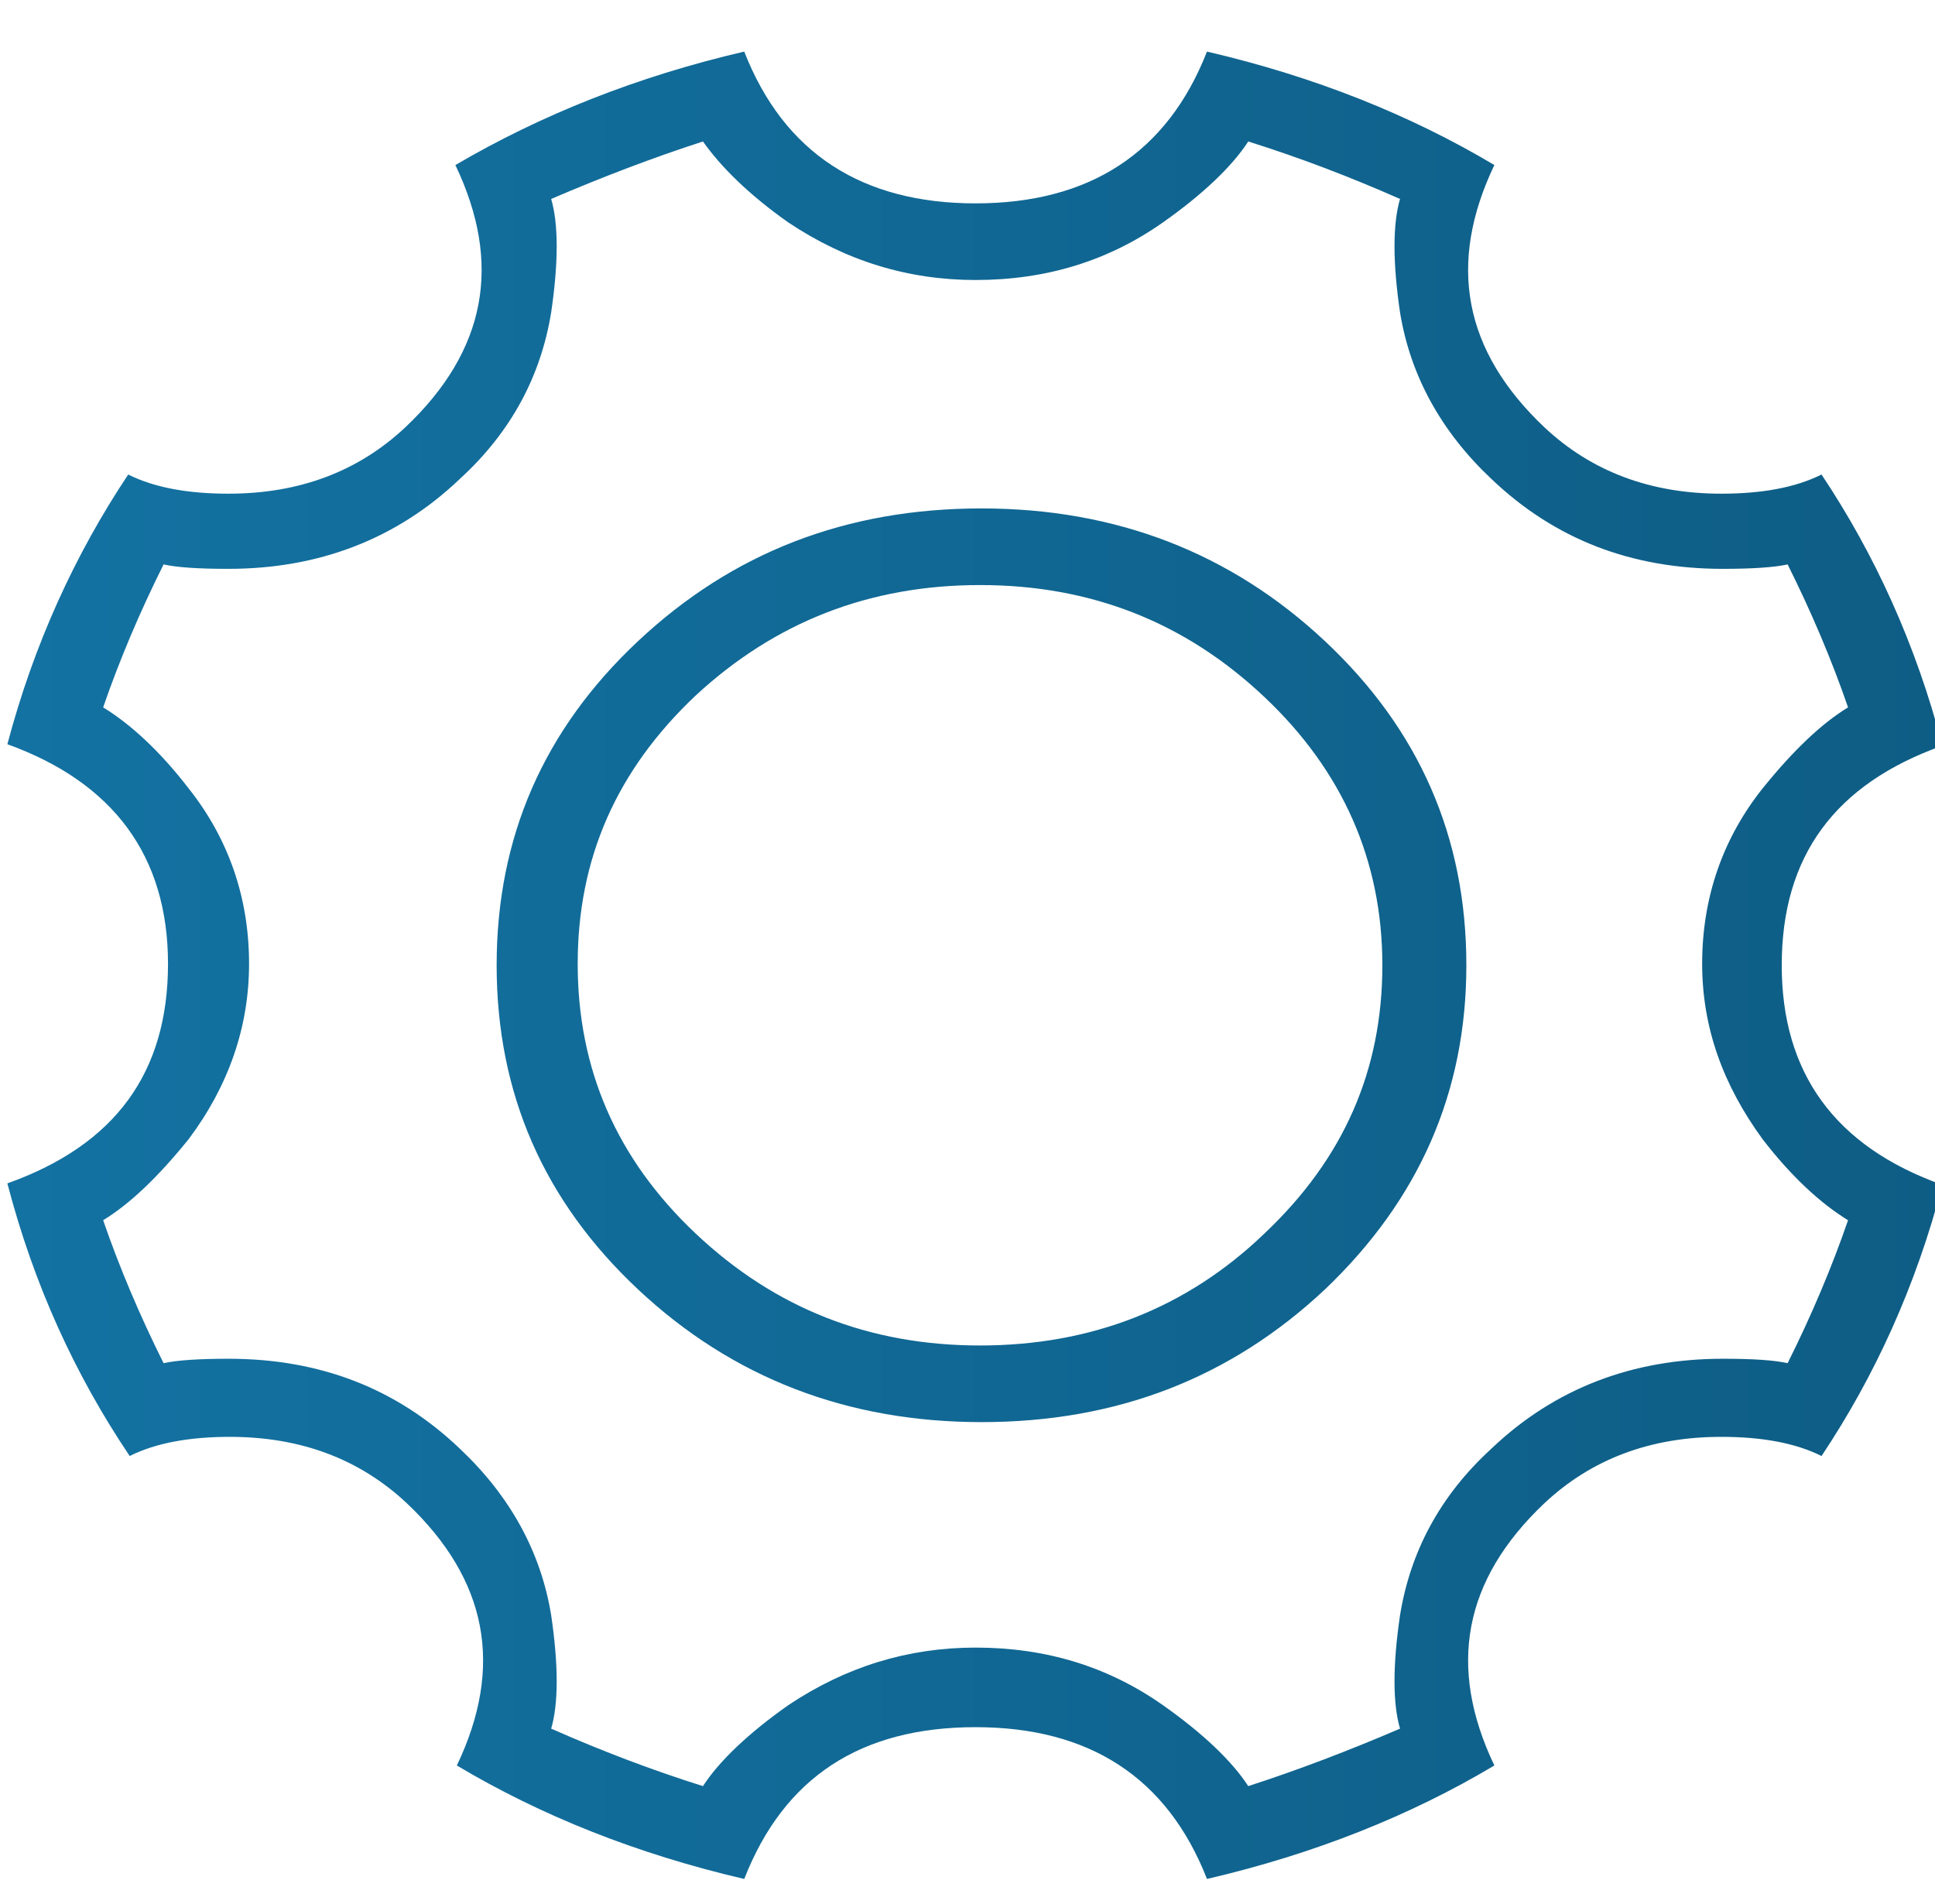 <?xml version="1.0" encoding="utf-8"?>
<!-- Generator: Adobe Illustrator 19.0.0, SVG Export Plug-In . SVG Version: 6.00 Build 0)  -->
<svg version="1.1" id="Layer_1" xmlns="http://www.w3.org/2000/svg" xmlns:xlink="http://www.w3.org/1999/xlink" x="0px" y="0px"
	 viewBox="-239 332.8 131.3 129.2" style="enable-background:new -239 332.8 131.3 129.2;" xml:space="preserve">
<style type="text/css">
	.st0{fill:#1272A3;}
	.st1{fill:url(#XMLID_2_);}
</style>
<g id="XMLID_12_">
	<g id="XMLID_130_">
		<path id="XMLID_131_" class="st0" d="M-199-498.7c7.3,1.7,13.8,4.3,19.5,7.7c-3.2,6.7-2.1,12.6,3.4,17.8c3.2,3,7.2,4.5,12,4.5
			c2.7,0,5-0.4,6.8-1.3c3.6,5.4,6.4,11.5,8.2,18.4c-7.3,2.6-10.9,7.5-10.9,14.9c0,7.3,3.6,12.3,10.9,14.9c-1.8,6.9-4.6,13-8.2,18.4
			c-1.8-0.9-4.1-1.3-6.8-1.3c-4.8,0-8.8,1.5-12,4.5c-5.5,5.2-6.6,11.1-3.4,17.8c-5.7,3.4-12.2,6-19.5,7.7c-2.7-6.9-8-10.3-15.7-10.3
			c-7.8,0-13,3.4-15.7,10.3c-7.3-1.7-13.8-4.3-19.5-7.7c3.2-6.7,2.1-12.6-3.4-17.8c-3.2-3-7.2-4.5-12-4.5c-2.7,0-5,0.4-6.8,1.3
			c-3.7-5.5-6.5-11.6-8.3-18.5c7.3-2.6,10.9-7.5,10.9-14.9c0-7.3-3.7-12.3-10.9-14.9c1.8-6.8,4.6-12.9,8.2-18.3
			c1.8,0.9,4.1,1.3,6.8,1.3c4.8,0,8.8-1.5,12-4.5c5.5-5.2,6.6-11.1,3.4-17.8c5.8-3.4,12.3-6,19.6-7.7c2.7,6.9,8,10.3,15.7,10.3
			S-201.7-491.8-199-498.7z M-233.2-492.6c-3.4,1.1-6.8,2.4-10.3,3.9c0.5,1.7,0.5,4.3,0,7.7c-0.7,4.3-2.7,8.1-6.2,11.3
			c-4.3,4.1-9.6,6.1-15.7,6.1c-2.1,0-3.5-0.1-4.4-0.3c-1.6,3.2-3,6.5-4.1,9.7c1.8,1.1,3.8,2.9,5.8,5.5c2.7,3.4,4.1,7.4,4.1,11.9
			c0,4.3-1.4,8.3-4.1,11.9c-2.1,2.6-4,4.4-5.8,5.5c1.1,3.2,2.5,6.5,4.1,9.7c0.9-0.2,2.4-0.3,4.4-0.3c6.2,0,11.4,2,15.7,6.1
			c3.4,3.2,5.5,7,6.2,11.3c0.5,3.4,0.5,6,0,7.7c3.4,1.5,6.8,2.8,10.3,3.9c1.1-1.7,3.1-3.6,5.8-5.5c3.9-2.6,8.1-3.9,12.7-3.9
			c4.8,0,9,1.3,12.7,3.9c2.7,1.9,4.7,3.8,5.8,5.5c3.4-1.1,6.8-2.4,10.3-3.9c-0.5-1.7-0.5-4.3,0-7.7c0.7-4.3,2.7-8.1,6.2-11.3
			c4.3-4.1,9.6-6.1,15.7-6.1c2.1,0,3.5,0.1,4.4,0.3c1.6-3.2,3-6.5,4.1-9.7c-1.8-1.1-3.8-2.9-5.8-5.5c-2.7-3.7-4.1-7.6-4.1-11.9
			c0-4.5,1.4-8.5,4.1-11.9c2.1-2.6,4-4.4,5.8-5.5c-1.1-3.2-2.5-6.5-4.1-9.7c-0.9,0.2-2.4,0.3-4.4,0.3c-6.2,0-11.4-2-15.7-6.1
			c-3.4-3.2-5.5-7-6.2-11.3c-0.5-3.4-0.5-6,0-7.7c-3.4-1.5-6.8-2.8-10.3-3.9c-1.1,1.7-3.1,3.6-5.8,5.5c-3.7,2.6-7.9,3.9-12.7,3.9
			c-4.6,0-8.8-1.3-12.7-3.9C-230.1-489-232-490.9-233.2-492.6z M-237.6-458.7c6.4-6,14.1-9,23.3-9c9.1,0,16.9,3,23.3,9
			s9.6,13.3,9.6,22c0,8.6-3.2,15.9-9.6,22c-6.4,6-14.1,9-23.3,9c-9.1,0-16.9-3-23.3-9s-9.6-13.3-9.6-22
			C-247.2-445.4-244-452.7-237.6-458.7z M-233.7-418.5c5.4,5.1,11.8,7.6,19.3,7.6s14-2.5,19.3-7.6c5.4-5.1,8-11.1,8-18.2
			c0-7.1-2.7-13.2-8-18.2c-5.4-5.1-11.8-7.6-19.3-7.6s-13.9,2.5-19.3,7.5c-5.4,5.1-8,11.1-8,18.2
			C-241.7-429.7-239.1-423.6-233.7-418.5z"/>
	</g>
</g>
<g id="XMLID_489_">
	<g id="XMLID_490_">
		<linearGradient id="XMLID_2_" gradientUnits="userSpaceOnUse" x1="-238.509" y1="398.349" x2="-107.209" y2="398.349">
			<stop  offset="0" style="stop-color:#1372A2"/>
			<stop  offset="1" style="stop-color:#0E5D85"/>
		</linearGradient>
		<path id="XMLID_506_" class="st1" d="M-157.1,336.3c7.3,1.7,13.8,4.3,19.5,7.7c-3.2,6.7-2.1,12.6,3.4,17.8c3.2,3,7.2,4.5,12,4.5
			c2.7,0,5-0.4,6.8-1.3c3.6,5.4,6.4,11.5,8.2,18.4c-7.3,2.6-10.9,7.5-10.9,14.9c0,7.3,3.6,12.3,10.9,14.9c-1.8,6.9-4.6,13-8.2,18.4
			c-1.8-0.9-4.1-1.3-6.8-1.3c-4.8,0-8.8,1.5-12,4.5c-5.5,5.2-6.6,11.1-3.4,17.8c-5.7,3.4-12.2,6-19.5,7.7c-2.7-6.9-8-10.3-15.7-10.3
			c-7.8,0-13,3.4-15.7,10.3c-7.3-1.7-13.8-4.3-19.5-7.7c3.2-6.7,2.1-12.6-3.4-17.8c-3.2-3-7.2-4.5-12-4.5c-2.7,0-5,0.4-6.8,1.3
			c-3.7-5.5-6.5-11.6-8.3-18.5c7.3-2.6,10.9-7.5,10.9-14.9c0-7.3-3.7-12.3-10.9-14.9c1.8-6.8,4.6-12.9,8.2-18.3
			c1.8,0.9,4.1,1.3,6.8,1.3c4.8,0,8.8-1.5,12-4.5c5.5-5.2,6.6-11.1,3.4-17.8c5.8-3.4,12.3-6,19.6-7.7c2.7,6.9,8,10.3,15.7,10.3
			S-159.8,343.2-157.1,336.3z M-191.3,342.4c-3.4,1.1-6.8,2.4-10.3,3.9c0.5,1.7,0.5,4.3,0,7.7c-0.7,4.3-2.7,8.1-6.2,11.3
			c-4.3,4.1-9.6,6.1-15.7,6.1c-2.1,0-3.5-0.1-4.4-0.3c-1.6,3.2-3,6.5-4.1,9.7c1.8,1.1,3.8,2.9,5.8,5.5c2.7,3.4,4.1,7.4,4.1,11.9
			c0,4.3-1.4,8.3-4.1,11.9c-2.1,2.6-4,4.4-5.8,5.5c1.1,3.2,2.5,6.5,4.1,9.7c0.9-0.2,2.4-0.3,4.4-0.3c6.2,0,11.4,2,15.7,6.1
			c3.4,3.2,5.5,7,6.2,11.3c0.5,3.4,0.5,6,0,7.7c3.4,1.5,6.8,2.8,10.3,3.9c1.1-1.7,3.1-3.6,5.8-5.5c3.9-2.6,8.1-3.9,12.7-3.9
			c4.8,0,9,1.3,12.7,3.9c2.7,1.9,4.7,3.8,5.8,5.5c3.4-1.1,6.8-2.4,10.3-3.9c-0.5-1.7-0.5-4.3,0-7.7c0.7-4.3,2.7-8.1,6.2-11.3
			c4.3-4.1,9.6-6.1,15.7-6.1c2.1,0,3.5,0.1,4.4,0.3c1.6-3.2,3-6.5,4.1-9.7c-1.8-1.1-3.8-2.9-5.8-5.5c-2.7-3.7-4.1-7.6-4.1-11.9
			c0-4.5,1.4-8.5,4.1-11.9c2.1-2.6,4-4.4,5.8-5.5c-1.1-3.2-2.5-6.5-4.1-9.7c-0.9,0.2-2.4,0.3-4.4,0.3c-6.2,0-11.4-2-15.7-6.1
			c-3.4-3.2-5.5-7-6.2-11.3c-0.5-3.4-0.5-6,0-7.7c-3.4-1.5-6.8-2.8-10.3-3.9c-1.1,1.7-3.1,3.6-5.8,5.5c-3.7,2.6-7.9,3.9-12.7,3.9
			c-4.6,0-8.8-1.3-12.7-3.9C-188.2,346-190.1,344.1-191.3,342.4z M-195.7,376.3c6.4-6,14.1-9,23.3-9c9.1,0,16.9,3,23.3,9
			s9.6,13.3,9.6,22c0,8.6-3.2,15.9-9.6,22c-6.4,6-14.1,9-23.3,9c-9.1,0-16.9-3-23.3-9s-9.6-13.3-9.6-22
			C-205.3,389.6-202.1,382.3-195.7,376.3z M-191.8,416.5c5.4,5.1,11.8,7.6,19.3,7.6s14-2.5,19.3-7.6c5.4-5.1,8-11.1,8-18.2
			s-2.7-13.2-8-18.2c-5.4-5.1-11.8-7.6-19.3-7.6s-13.9,2.5-19.3,7.5c-5.4,5.1-8,11.1-8,18.2C-199.8,405.3-197.2,411.4-191.8,416.5z"
			/>
	</g>
</g>
</svg>

